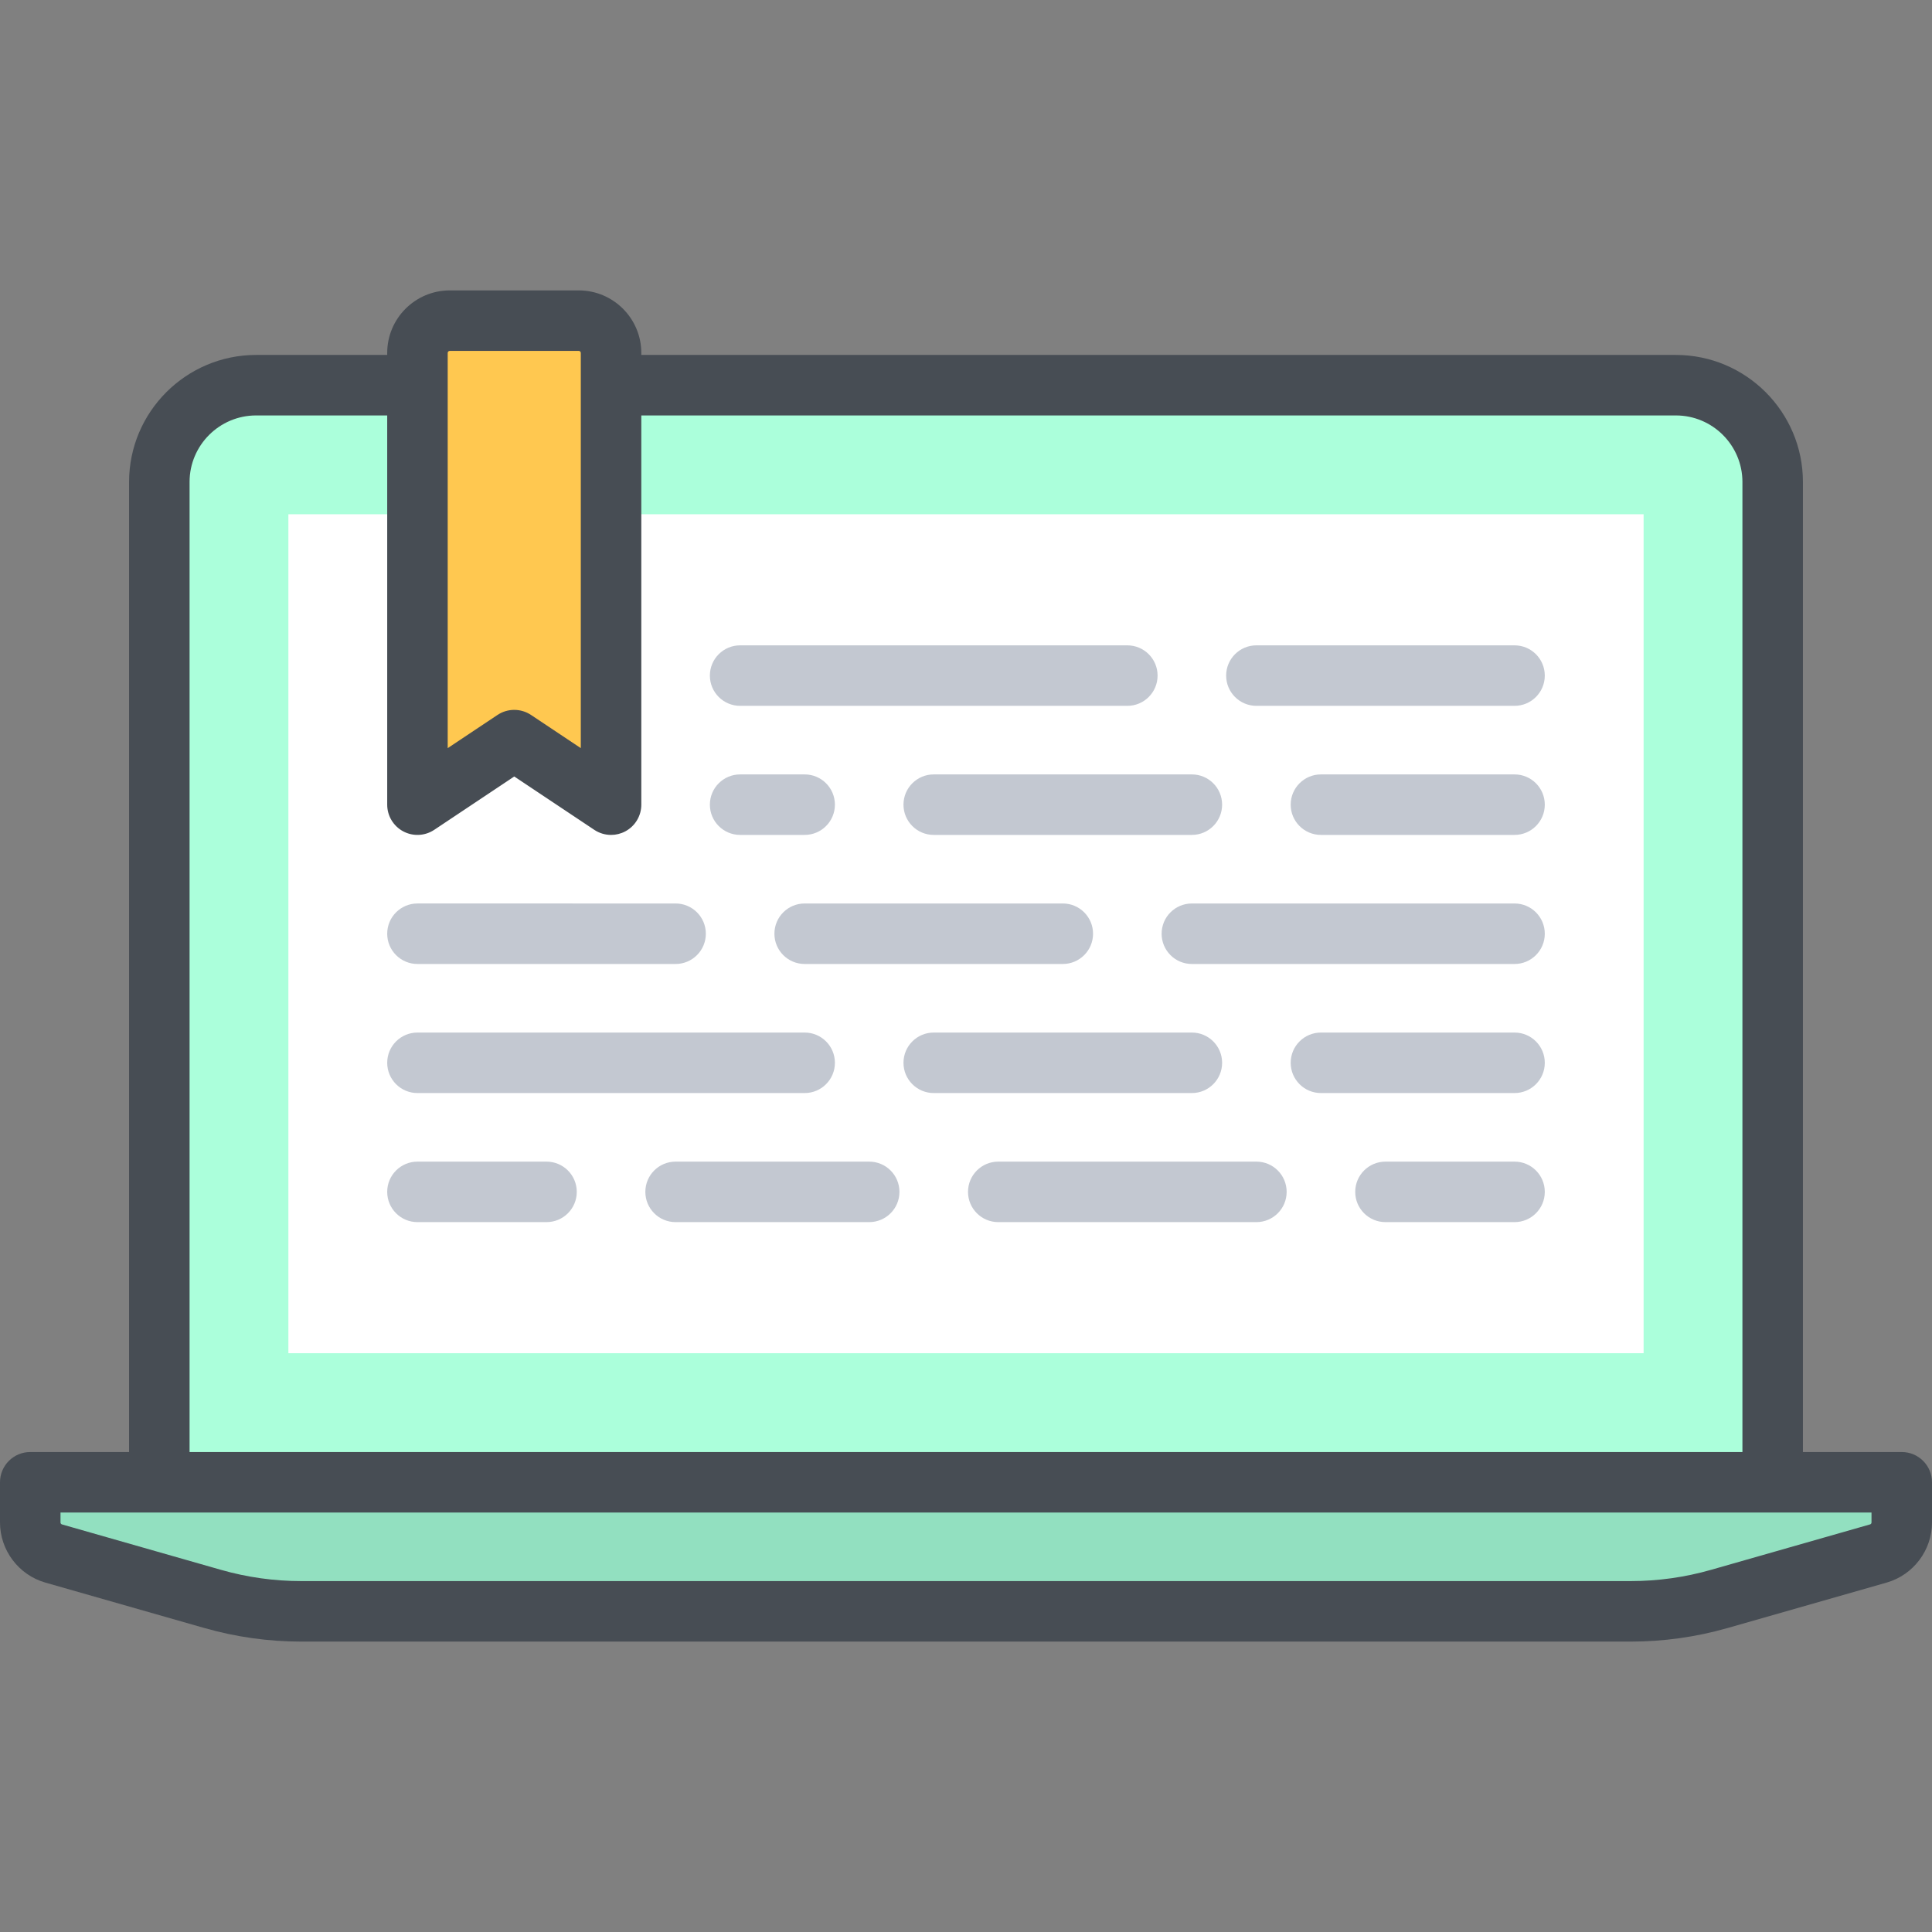 <?xml version="1.0" encoding="iso-8859-1"?>
<!-- Generator: Adobe Illustrator 19.0.0, SVG Export Plug-In . SVG Version: 6.00 Build 0)  -->
<svg version="1.1" id="Capa_1" xmlns="http://www.w3.org/2000/svg" xmlns:xlink="http://www.w3.org/1999/xlink" x="0px" y="0px"
	 viewBox="0 0 512.001 512.001" style="enable-background:new 0 0 512.001 512.001;" xml:space="preserve">
<rect x="0" y="0" width="512.001" height="512.001" fill="#808080" stroke="none"/>
<path style="fill:#ABFFDB;" d="M444.125,102.08H67.875c-14.168,0-25.653,11.485-25.653,25.653V401.37h427.557V127.733
	C469.779,113.565,458.293,102.08,444.125,102.08z"/>
<rect x="76.426" y="136.284" style="fill:#FFFFFF;" width="359.148" height="222.33"/>
<path style="fill:#FFC850;" d="M161.937,213.245l-25.653-17.102l-25.653,17.102V93.529c0-4.722,3.829-8.551,8.551-8.551h34.205
	c4.722,0,8.551,3.829,8.551,8.551V213.245z"/>
<path style="fill:#92E0C0;" d="M497.782,411.693l-45.02,12.863c-5.729,1.638-11.659,2.468-17.619,2.468H76.856
	c-5.959,0-11.889-0.831-17.62-2.468l-45.018-12.862c-3.671-1.049-6.202-4.404-6.202-8.222v-10.654h495.967v10.653
	C503.983,407.289,501.452,410.645,497.782,411.693z"/>
<path style="fill:#474D54;" d="M503.983,384.802h-26.188V127.733c0-18.566-15.105-33.67-33.67-33.67H169.954v-0.534
	c0-9.136-7.432-16.568-16.568-16.568h-34.205c-9.136,0-16.568,7.432-16.568,16.568v0.534H67.875c-18.566,0-33.67,15.105-33.67,33.67
	v257.069H8.017c-4.427,0-8.017,3.589-8.017,8.017v10.653c0,7.358,4.941,13.91,12.017,15.93l42.141,12.04
	c8.358,2.388,17.002,3.599,25.694,3.599h352.298c8.691,0,17.336-1.211,25.695-3.599l42.139-12.04
	c7.076-2.02,12.018-8.571,12.018-15.93v-10.653C512,388.392,508.411,384.802,503.983,384.802z M118.647,93.529
	c0-0.295,0.239-0.534,0.534-0.534h34.205c0.295,0,0.534,0.239,0.534,0.534v104.737l-13.19-8.794
	c-1.347-0.898-2.897-1.347-4.447-1.347c-1.55,0-3.1,0.449-4.447,1.347l-13.19,8.794V93.529z M102.614,144.301v68.944
	c0,2.957,1.627,5.674,4.234,7.069c2.607,1.395,5.77,1.242,8.229-0.399l21.207-14.138l21.207,14.138
	c1.341,0.895,2.892,1.347,4.448,1.347c1.297,0,2.597-0.314,3.783-0.948c2.606-1.395,4.234-4.112,4.234-7.069v-68.944v-16.033
	v-18.171h274.171c9.725,0,17.637,7.912,17.637,17.637v257.069H50.238V127.733c0-9.725,7.912-17.637,17.637-17.637h34.739v18.171
	V144.301z M495.967,403.472c0,0.237-0.159,0.448-0.388,0.513l-42.14,12.04c-6.925,1.979-14.089,2.982-21.29,2.982H79.852
	c-7.201,0-14.364-1.003-21.289-2.982l-42.141-12.04c-0.228-0.065-0.387-0.277-0.387-0.513v-2.636h479.933v2.636H495.967z"/>
<g>
	<path style="fill:#C3C8D1;" d="M196.142,187.057h102.614c4.427,0,8.017-3.589,8.017-8.017s-3.589-8.017-8.017-8.017H196.142
		c-4.427,0-8.017,3.589-8.017,8.017S191.715,187.057,196.142,187.057z"/>
	<path style="fill:#C3C8D1;" d="M332.96,187.057h68.409c4.427,0,8.017-3.589,8.017-8.017s-3.589-8.017-8.017-8.017H332.96
		c-4.427,0-8.017,3.589-8.017,8.017S328.533,187.057,332.96,187.057z"/>
	<path style="fill:#C3C8D1;" d="M196.142,221.262h17.102c4.427,0,8.017-3.589,8.017-8.017c0-4.427-3.589-8.017-8.017-8.017h-17.102
		c-4.427,0-8.017,3.589-8.017,8.017C188.125,217.672,191.715,221.262,196.142,221.262z"/>
	<path style="fill:#C3C8D1;" d="M401.37,205.228h-51.307c-4.427,0-8.017,3.589-8.017,8.017c0,4.427,3.589,8.017,8.017,8.017h51.307
		c4.427,0,8.017-3.589,8.017-8.017C409.386,208.817,405.797,205.228,401.37,205.228z"/>
	<path style="fill:#C3C8D1;" d="M239.432,213.245c0,4.427,3.589,8.017,8.017,8.017h68.409c4.427,0,8.017-3.589,8.017-8.017
		c0-4.427-3.589-8.017-8.017-8.017h-68.409C243.021,205.228,239.432,208.817,239.432,213.245z"/>
	<path style="fill:#C3C8D1;" d="M110.63,255.466h68.409c4.427,0,8.017-3.589,8.017-8.017c0-4.427-3.589-8.017-8.017-8.017H110.63
		c-4.427,0-8.017,3.589-8.017,8.017C102.614,251.877,106.203,255.466,110.63,255.466z"/>
	<path style="fill:#C3C8D1;" d="M401.37,239.433h-85.512c-4.427,0-8.017,3.589-8.017,8.017c0,4.427,3.589,8.017,8.017,8.017h85.512
		c4.427,0,8.017-3.589,8.017-8.017C409.386,243.022,405.797,239.433,401.37,239.433z"/>
	<path style="fill:#C3C8D1;" d="M281.653,255.466c4.427,0,8.017-3.589,8.017-8.017c0-4.427-3.589-8.017-8.017-8.017h-68.409
		c-4.427,0-8.017,3.589-8.017,8.017c0,4.427,3.589,8.017,8.017,8.017H281.653z"/>
	<path style="fill:#C3C8D1;" d="M102.614,281.654c0,4.427,3.589,8.017,8.017,8.017h102.614c4.427,0,8.017-3.589,8.017-8.017
		c0-4.427-3.589-8.017-8.017-8.017H110.63C106.203,273.637,102.614,277.227,102.614,281.654z"/>
	<path style="fill:#C3C8D1;" d="M401.37,273.637h-51.307c-4.427,0-8.017,3.589-8.017,8.017c0,4.427,3.589,8.017,8.017,8.017h51.307
		c4.427,0,8.017-3.589,8.017-8.017C409.386,277.227,405.797,273.637,401.37,273.637z"/>
	<path style="fill:#C3C8D1;" d="M332.96,307.842h-68.409c-4.427,0-8.017,3.589-8.017,8.017c0,4.427,3.589,8.017,8.017,8.017h68.409
		c4.427,0,8.017-3.589,8.017-8.017C340.977,311.431,337.388,307.842,332.96,307.842z"/>
	<path style="fill:#C3C8D1;" d="M401.37,307.842h-34.205c-4.427,0-8.017,3.589-8.017,8.017c0,4.427,3.589,8.017,8.017,8.017h34.205
		c4.427,0,8.017-3.589,8.017-8.017C409.386,311.431,405.797,307.842,401.37,307.842z"/>
	<path style="fill:#C3C8D1;" d="M323.875,281.654c0-4.427-3.589-8.017-8.017-8.017h-68.409c-4.427,0-8.017,3.589-8.017,8.017
		c0,4.427,3.589,8.017,8.017,8.017h68.409C320.285,289.671,323.875,286.081,323.875,281.654z"/>
	<path style="fill:#C3C8D1;" d="M144.835,307.842H110.63c-4.427,0-8.017,3.589-8.017,8.017c0,4.427,3.589,8.017,8.017,8.017h34.205
		c4.427,0,8.017-3.589,8.017-8.017C152.852,311.431,149.262,307.842,144.835,307.842z"/>
	<path style="fill:#C3C8D1;" d="M230.347,307.842H179.04c-4.427,0-8.017,3.589-8.017,8.017c0,4.427,3.589,8.017,8.017,8.017h51.307
		c4.427,0,8.017-3.589,8.017-8.017C238.363,311.431,234.774,307.842,230.347,307.842z"/>
</g>
<g>
</g>
<g>
</g>
<g>
</g>
<g>
</g>
<g>
</g>
<g>
</g>
<g>
</g>
<g>
</g>
<g>
</g>
<g>
</g>
<g>
</g>
<g>
</g>
<g>
</g>
<g>
</g>
<g>
</g>
</svg>
